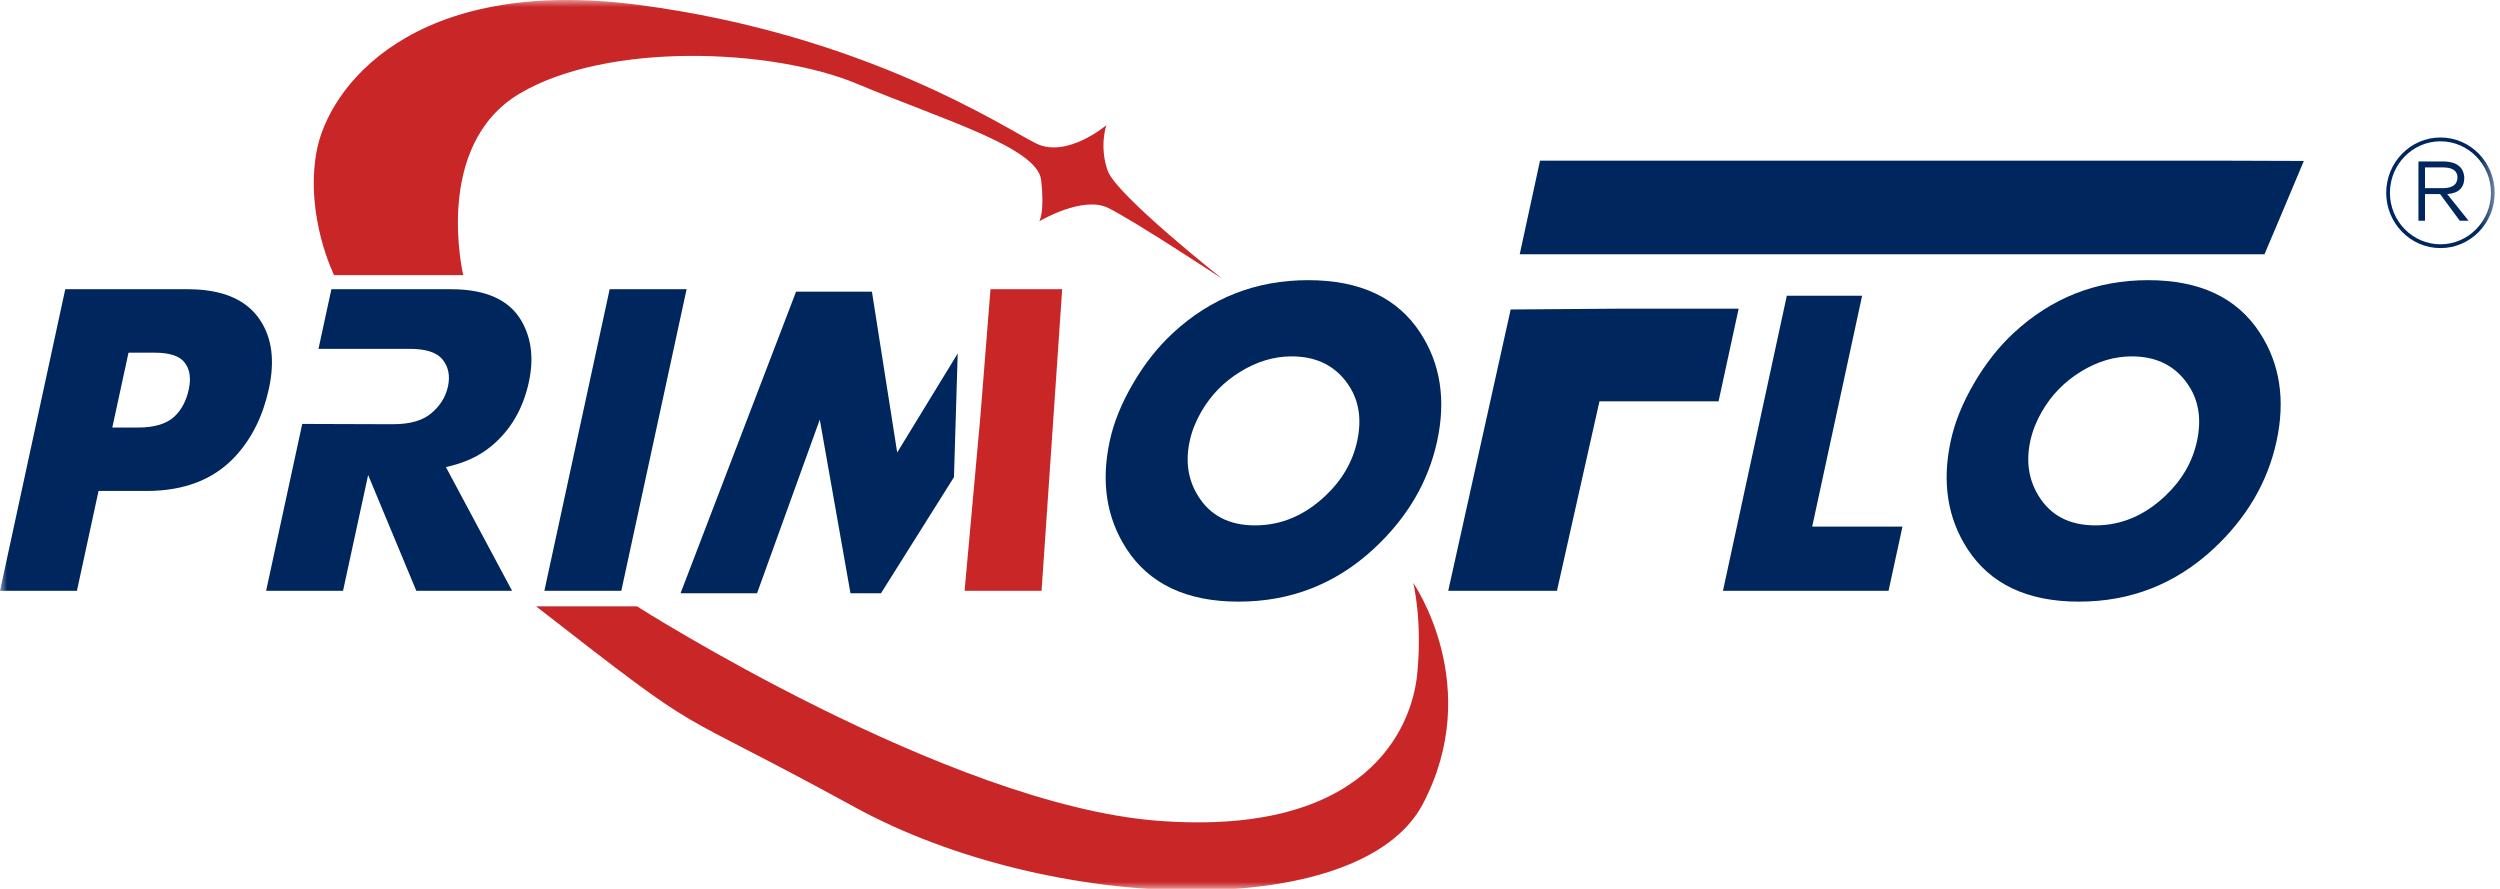 <svg width="180" height="64" viewBox="0 0 180 64" fill="none" xmlns="http://www.w3.org/2000/svg">
<path d="M71.315 20.824L70.583 30.035L69.451 42.537H74.993L76.477 20.824H71.315Z" fill="#C92628"/>
<mask id="mask0_32_7941" style="mask-type:luminance" maskUnits="userSpaceOnUse" x="0" y="0" width="180" height="64">
<path d="M0 -0H179.619V64H0V-0Z" fill="white"/>
</mask>
<g mask="url(#mask0_32_7941)">
<path d="M24.055 19.81H33.354C33.354 19.81 31.116 10.469 37.426 6.731C43.737 2.995 55.619 3.48 61.727 6.042C67.834 8.604 74.693 10.607 74.961 12.958C75.234 15.315 74.826 15.935 74.826 15.935C74.826 15.935 77.949 14.067 79.782 14.967C81.616 15.866 88.007 20.075 88.007 20.075C88.007 20.075 80.378 14.054 79.754 12.292C79.131 10.532 79.655 9.016 79.655 9.016C79.655 9.016 76.827 11.412 74.617 10.337C72.409 9.261 62.379 2.509 46.013 0.356C29.646 -1.798 23.598 6.325 22.78 10.972C21.966 15.623 24.055 19.81 24.055 19.81Z" fill="#C92628"/>
<path d="M38.595 43.654H45.859C45.859 43.654 68.25 57.919 83.322 59.092C98.393 60.267 101.658 52.438 102.04 48.526C102.426 44.611 101.751 41.968 101.751 41.968C101.751 41.968 106.935 49.406 102.426 57.919C97.913 66.43 75.641 65.845 61.531 58.109C47.421 50.383 51.561 53.755 38.595 43.654Z" fill="#C92628"/>
<path d="M19.361 27.983C18.936 29.942 18.133 31.566 16.949 32.849C15.415 34.515 13.284 35.349 10.557 35.349H7.095L5.539 42.537H0L4.699 20.824H13.514C16.023 20.824 17.764 21.572 18.741 23.066C19.587 24.351 19.794 25.988 19.361 27.983ZM13.59 28.044C13.767 27.24 13.671 26.6 13.305 26.119C12.954 25.633 12.221 25.392 11.109 25.392H9.253L8.085 30.783H9.924C11.121 30.783 12 30.517 12.564 29.987C13.069 29.509 13.413 28.863 13.59 28.044Z" fill="#00265E"/>
<path d="M23.86 20.824L22.931 25.117H29.5C30.654 25.117 31.438 25.367 31.851 25.869C32.287 26.396 32.42 27.05 32.254 27.824C32.086 28.596 31.67 29.255 31.001 29.797C30.383 30.294 29.492 30.541 28.326 30.541H27.297L21.761 30.523L19.161 42.536H24.699L26.506 34.202L29.974 42.536H36.869L32.105 33.629C33.424 33.344 34.525 32.836 35.399 32.103C36.77 30.956 37.665 29.425 38.078 27.505C38.442 25.829 38.267 24.37 37.56 23.131C36.684 21.594 34.99 20.824 32.47 20.824H23.86Z" fill="#00265E"/>
<path d="M44.734 42.537H39.195L43.896 20.824H49.435L44.734 42.537Z" fill="#00265E"/>
<path d="M57.317 21L49 42.713H54.508L59.024 30.211L61.234 42.713H63.432L68.686 34.354L68.955 25.451L64.598 32.58L62.779 21H57.317Z" fill="#00265E"/>
<path d="M103.476 31.752C102.84 34.7 101.315 37.289 98.91 39.515C96.17 42.05 92.924 43.318 89.178 43.318C85.444 43.318 82.753 42.05 81.107 39.515C79.665 37.289 79.263 34.7 79.901 31.752C80.191 30.407 80.749 29.029 81.578 27.616C82.402 26.196 83.364 24.982 84.453 23.976C87.195 21.439 90.441 20.172 94.187 20.172C97.931 20.172 100.626 21.439 102.272 23.976C103.715 26.2 104.118 28.793 103.476 31.752ZM97.719 31.752C98.048 30.225 97.858 28.905 97.141 27.794C96.218 26.372 94.84 25.66 92.999 25.66C91.73 25.66 90.5 26.028 89.315 26.758C88.127 27.479 87.184 28.446 86.486 29.653C86.088 30.344 85.812 31.041 85.66 31.752C85.342 33.217 85.532 34.522 86.244 35.68C87.119 37.113 88.493 37.827 90.364 37.827C92.238 37.827 93.926 37.116 95.43 35.696C96.634 34.563 97.395 33.248 97.719 31.752Z" fill="#00265E"/>
<path d="M116.608 22.224L108.768 22.283L104.273 42.537H112.101L115.161 28.897H123.736L125.183 22.224H116.608Z" fill="#00265E"/>
<path d="M135.976 42.537H124.054L128.651 21.293H134.072L130.477 37.916H136.977L135.976 42.537Z" fill="#00265E"/>
<path d="M163.914 31.752C163.278 34.7 161.763 37.289 159.37 39.515C156.639 42.05 153.409 43.318 149.683 43.318C145.968 43.318 143.291 42.05 141.652 39.515C140.215 37.289 139.814 34.7 140.452 31.752C140.742 30.407 141.296 29.029 142.12 27.616C142.943 26.196 143.899 24.982 144.982 23.976C147.713 21.439 150.943 20.172 154.67 20.172C158.398 20.172 161.077 21.439 162.717 23.976C164.155 26.2 164.553 28.793 163.914 31.752ZM158.184 31.752C158.512 30.225 158.323 28.905 157.606 27.794C156.692 26.372 155.321 25.66 153.486 25.66C152.221 25.66 151.003 26.028 149.819 26.758C148.639 27.479 147.7 28.446 147.004 29.653C146.61 30.344 146.334 31.041 146.181 31.752C145.866 33.217 146.06 34.522 146.764 35.68C147.633 37.113 149.001 37.827 150.866 37.827C152.728 37.827 154.411 37.116 155.907 35.696C157.103 34.563 157.865 33.248 158.184 31.752Z" fill="#00265E"/>
<path d="M110.881 11.57L109.42 18.307H163.041L164.008 16.03L165.875 11.592V11.588L160.608 11.57H110.881Z" fill="#00265E"/>
<path d="M175.713 17.863C173.559 17.863 171.807 16.077 171.807 13.882C171.807 11.686 173.559 9.899 175.713 9.899C177.867 9.899 179.619 11.686 179.619 13.882C179.619 16.077 177.867 17.863 175.713 17.863ZM175.713 10.174C173.707 10.174 172.076 11.837 172.076 13.882C172.076 15.926 173.707 17.589 175.713 17.589C177.718 17.589 179.35 15.926 179.35 13.882C179.35 11.837 177.718 10.174 175.713 10.174Z" fill="#00265E"/>
<path d="M177.739 15.894H177.103L175.687 13.973H174.6V15.894H174.128V11.625H176.036C176.911 11.668 177.376 12.053 177.43 12.778C177.43 13.518 177.021 13.917 176.199 13.973L177.739 15.894ZM174.6 12.053V13.546H175.934C176.603 13.533 176.938 13.268 176.938 12.757C176.925 12.302 176.59 12.067 175.934 12.053H174.6Z" fill="#00265E"/>
</g>
</svg>
